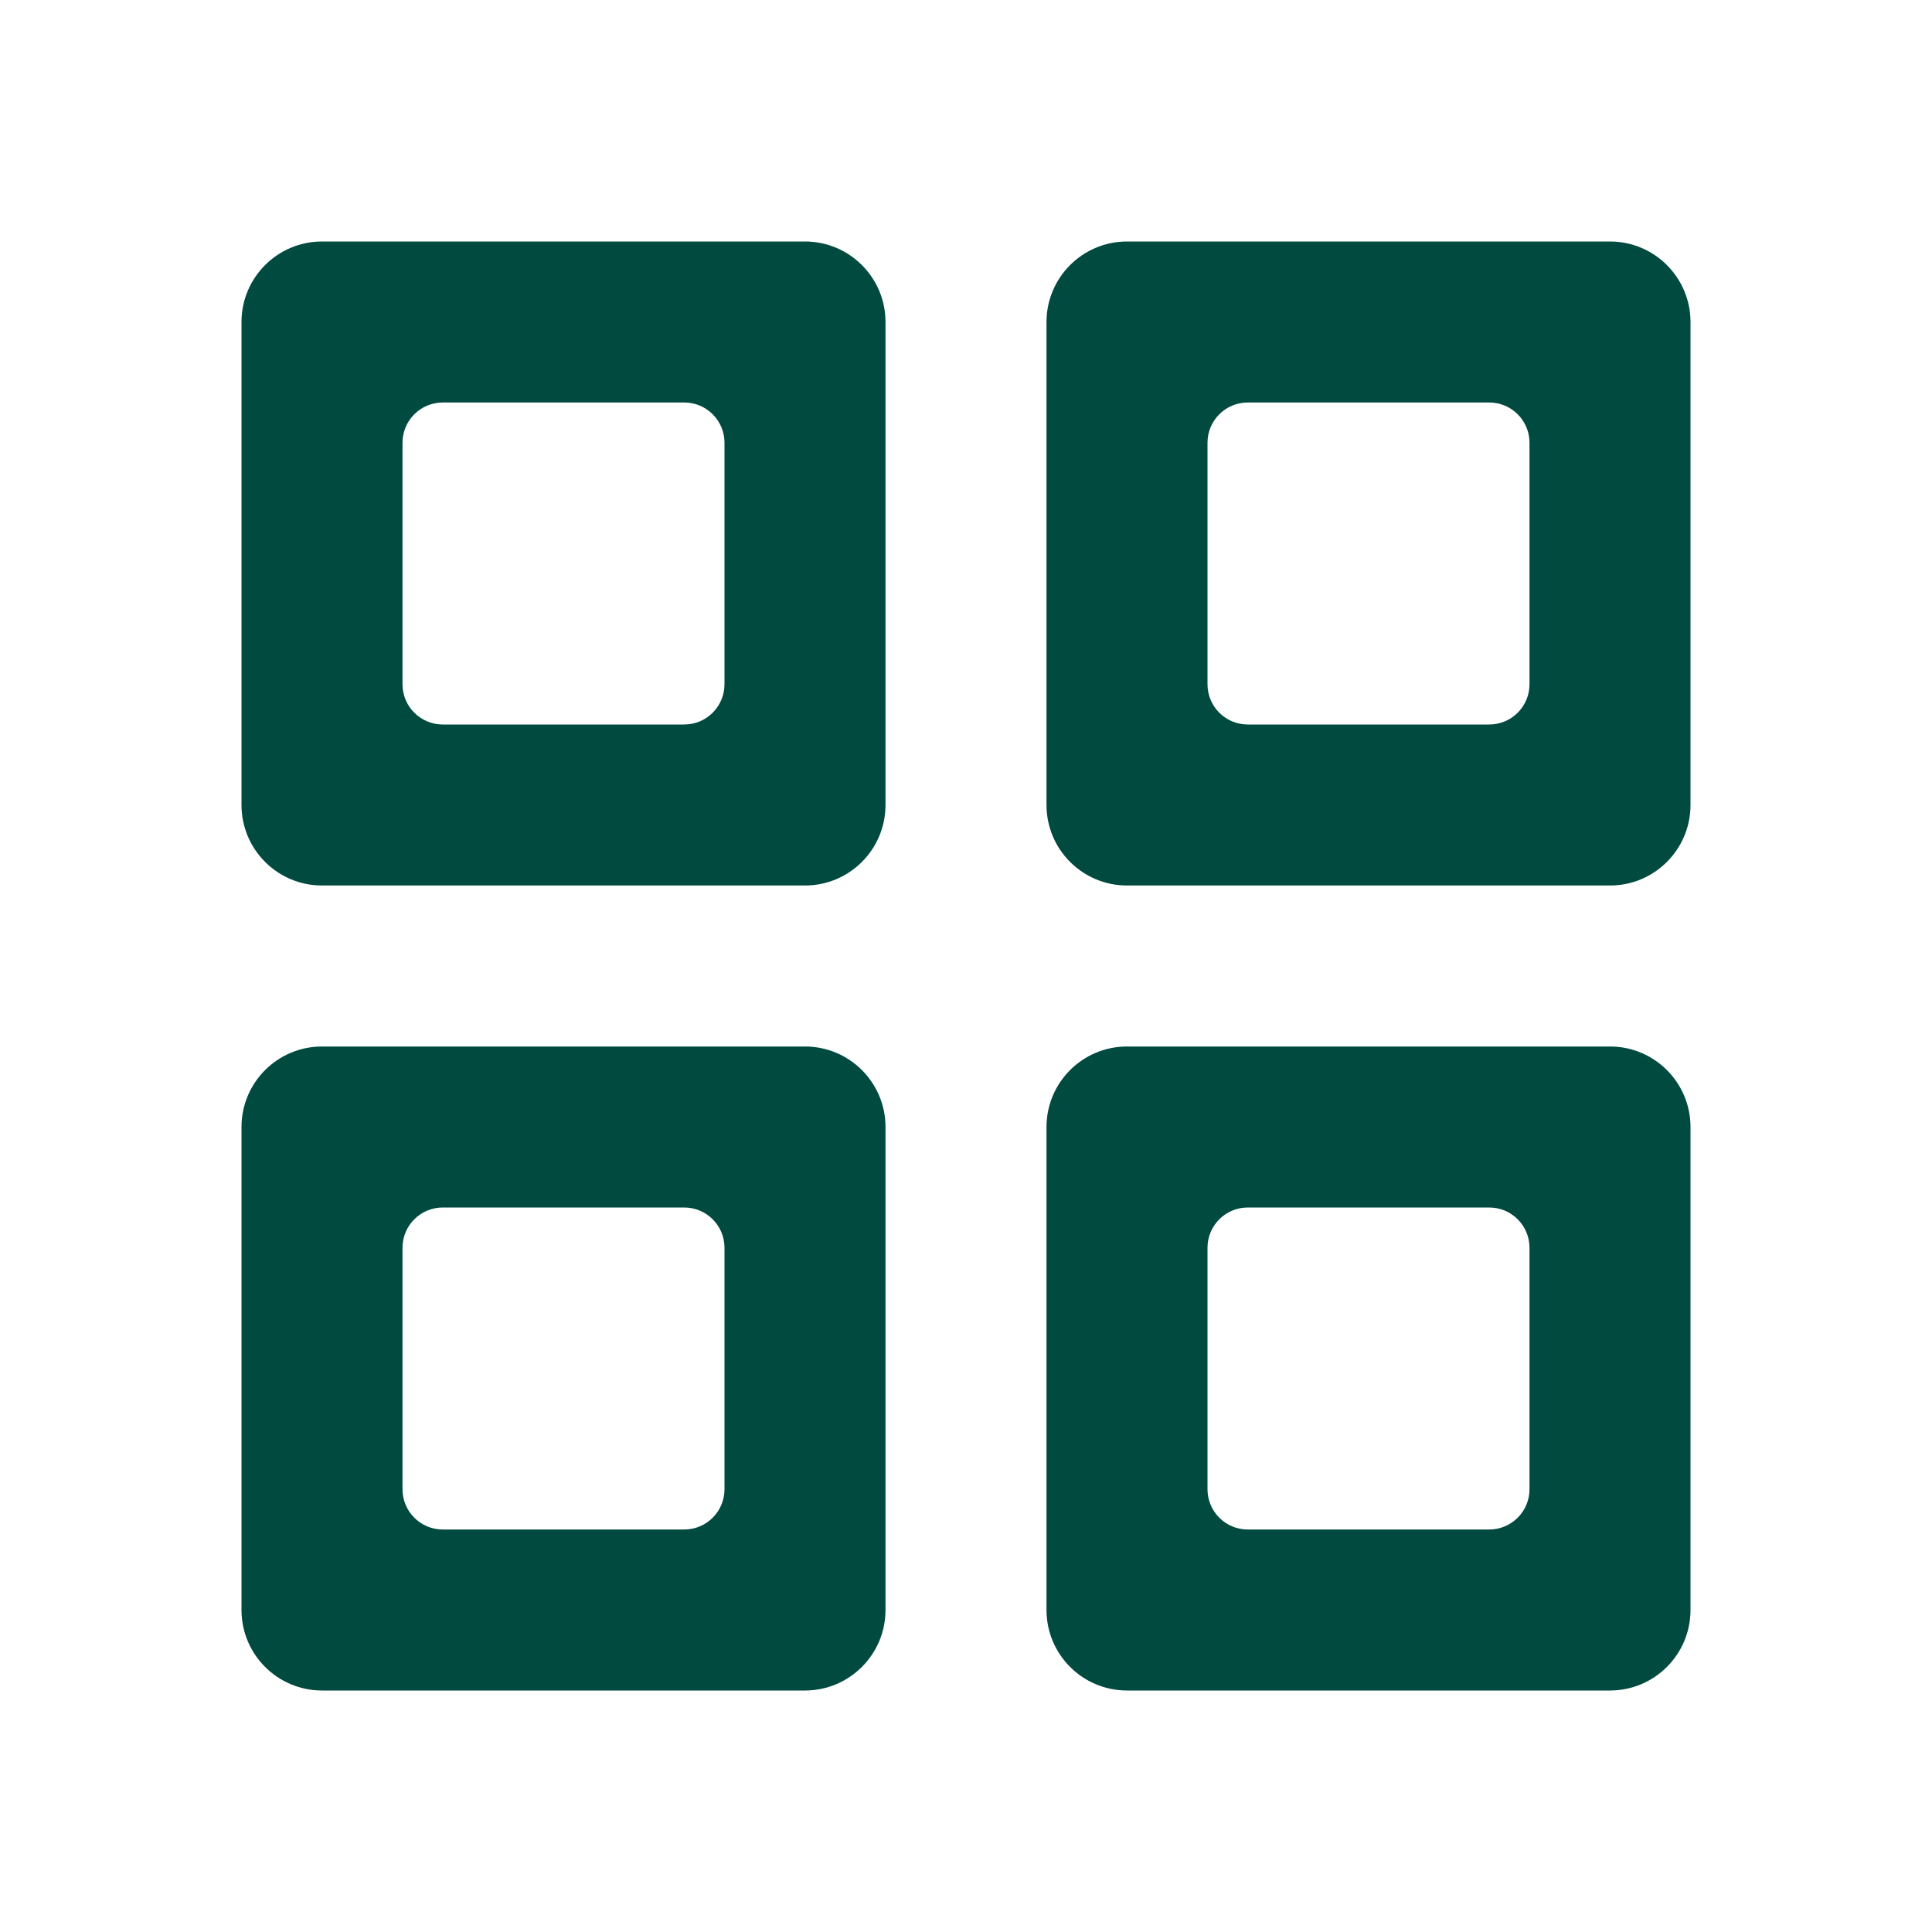 <svg width="24" height="24" viewBox="0 0 24 24" fill="none" xmlns="http://www.w3.org/2000/svg">
<path d="M4 11C3.448 11 3 10.552 3 10V4C3 3.448 3.448 3 4 3H10C10.552 3 11 3.448 11 4V10C11 10.552 10.552 11 10 11H4ZM4 21C3.448 21 3 20.552 3 20V14C3 13.448 3.448 13 4 13H10C10.552 13 11 13.448 11 14V20C11 20.552 10.552 21 10 21H4ZM14 11C13.448 11 13 10.552 13 10V4C13 3.448 13.448 3 14 3H20C20.552 3 21 3.448 21 4V10C21 10.552 20.552 11 20 11H14ZM14 21C13.448 21 13 20.552 13 20V14C13 13.448 13.448 13 14 13H20C20.552 13 21 13.448 21 14V20C21 20.552 20.552 21 20 21H14ZM5 8.5C5 8.776 5.224 9 5.5 9H8.5C8.776 9 9 8.776 9 8.5V5.5C9 5.224 8.776 5 8.5 5H5.5C5.224 5 5 5.224 5 5.5V8.5ZM15 8.5C15 8.776 15.224 9 15.5 9H18.5C18.776 9 19 8.776 19 8.5V5.5C19 5.224 18.776 5 18.5 5H15.5C15.224 5 15 5.224 15 5.5V8.5ZM15 18.5C15 18.776 15.224 19 15.5 19H18.5C18.776 19 19 18.776 19 18.5V15.5C19 15.224 18.776 15 18.5 15H15.5C15.224 15 15 15.224 15 15.5V18.5ZM5 18.5C5 18.776 5.224 19 5.5 19H8.5C8.776 19 9 18.776 9 18.5V15.5C9 15.224 8.776 15 8.5 15H5.5C5.224 15 5 15.224 5 15.5V18.5Z" fill="#004A40"/>
</svg>
